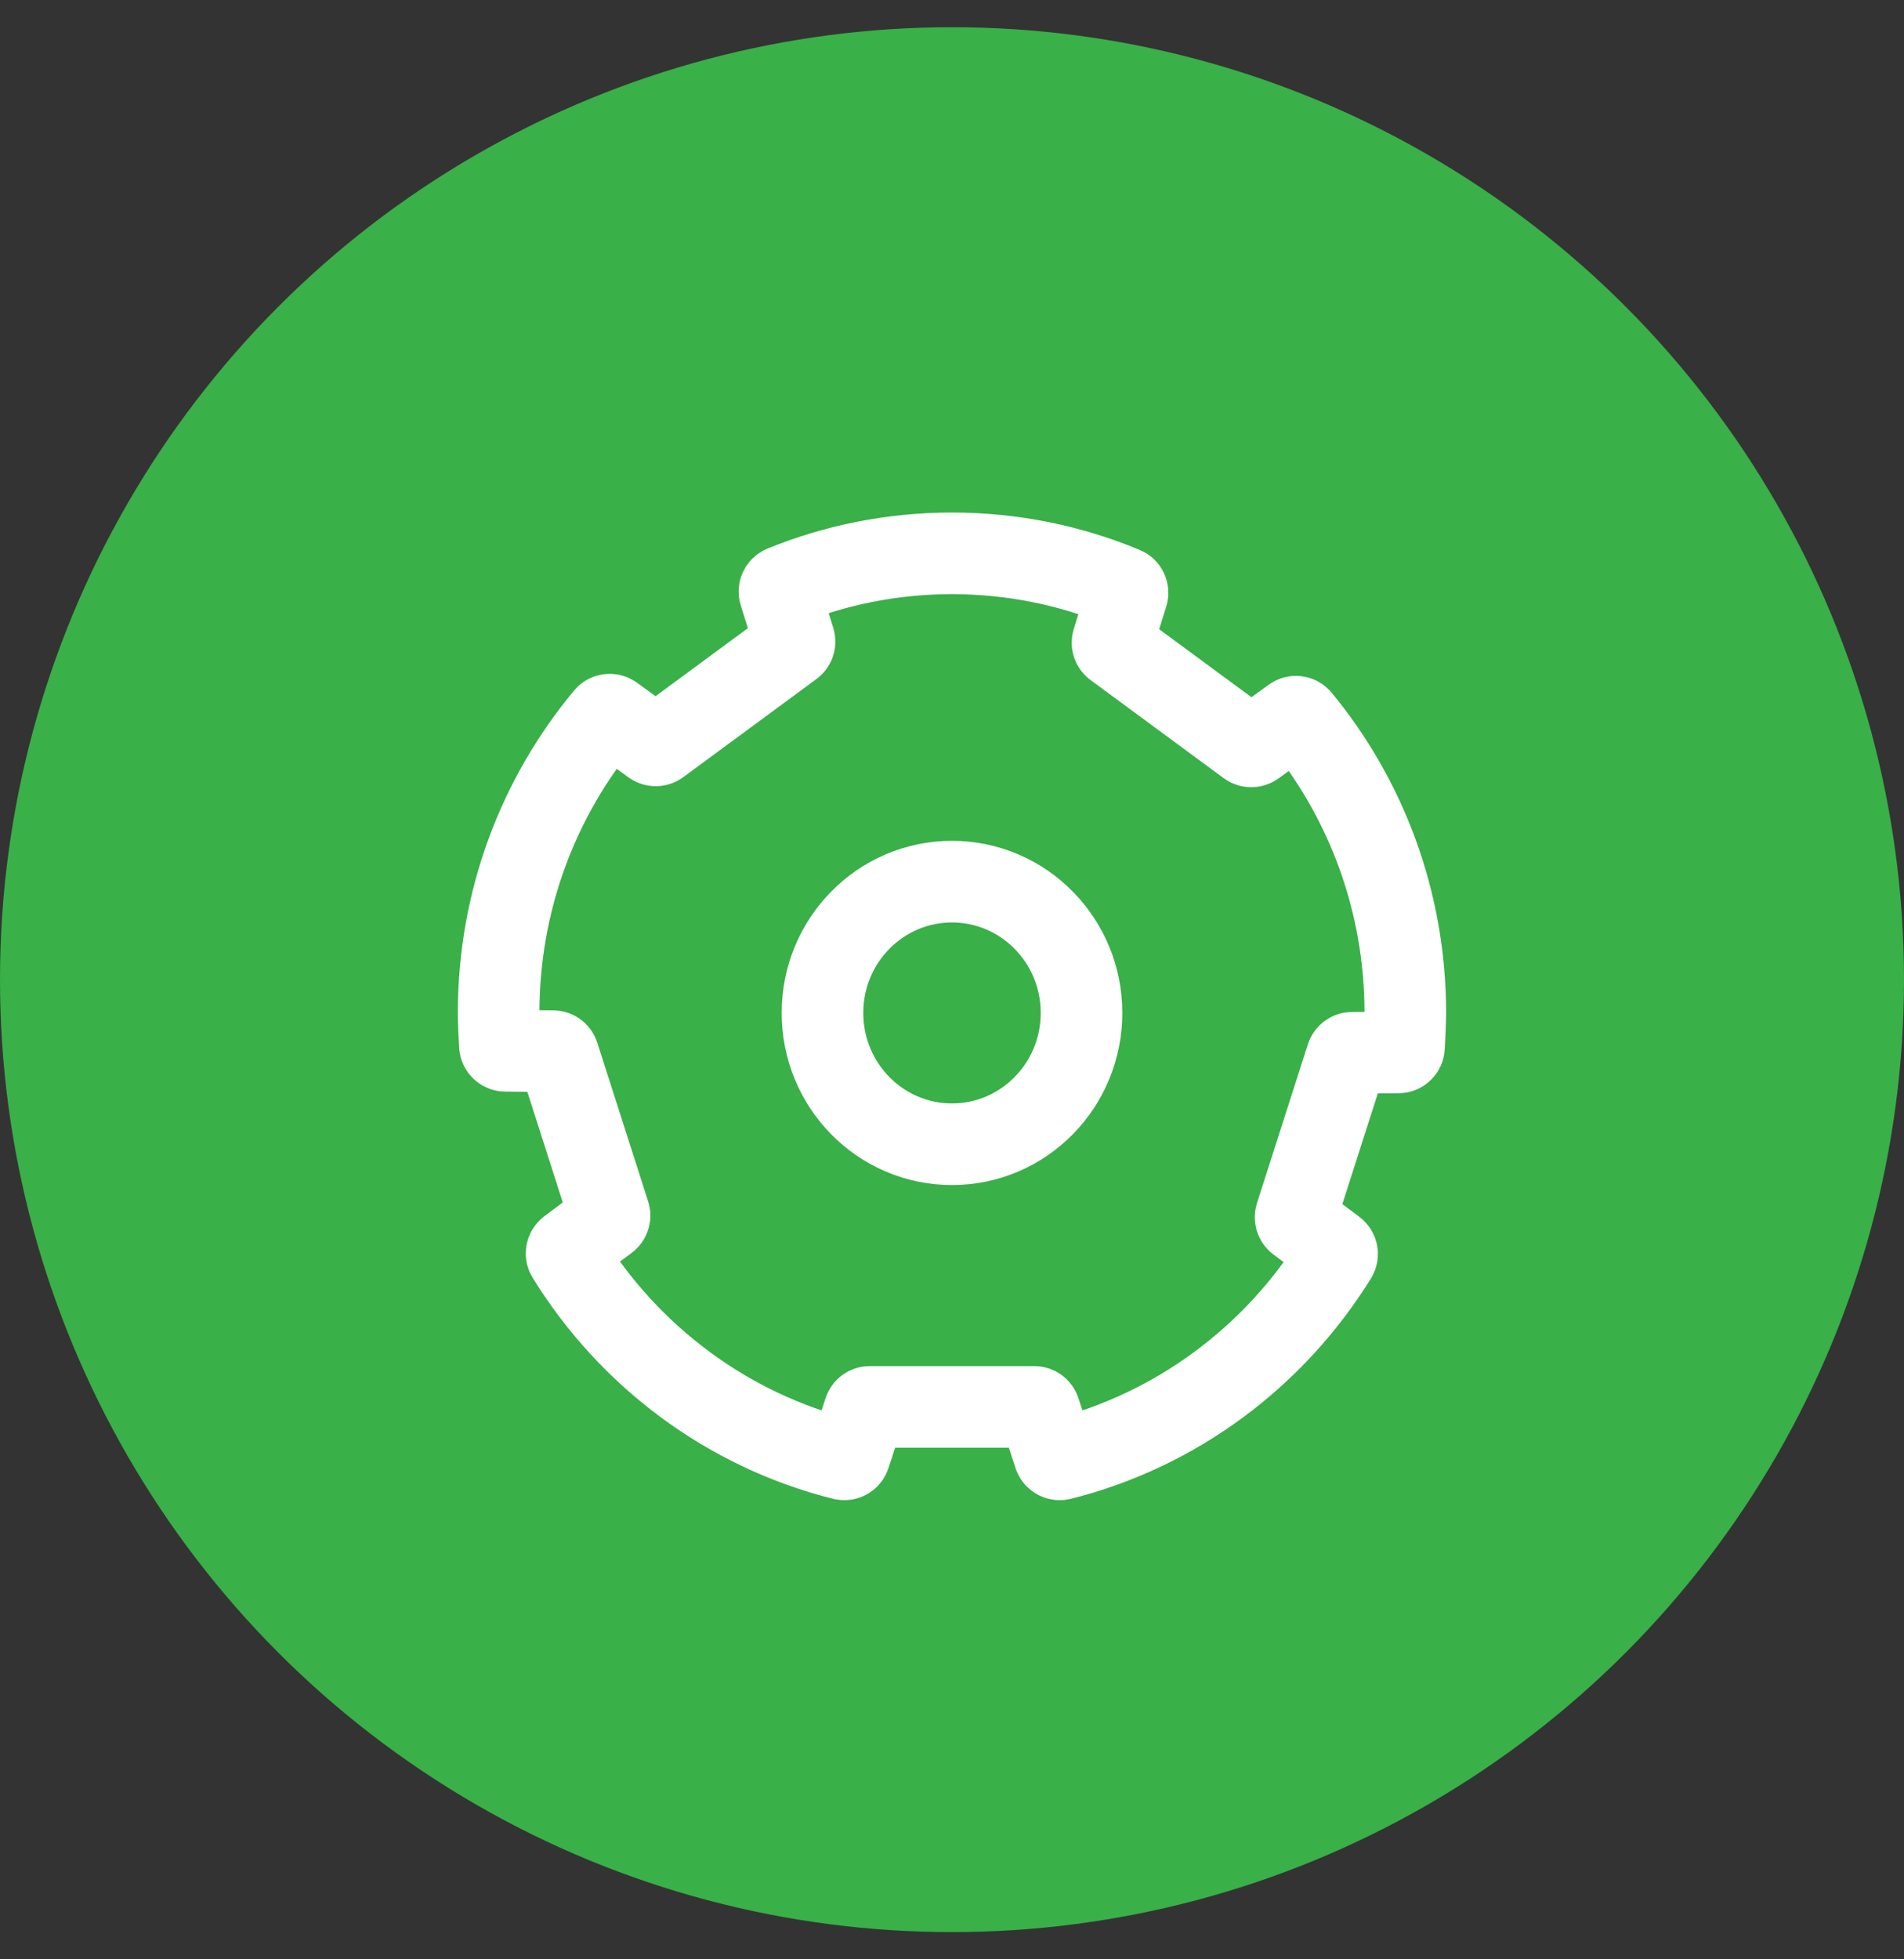 <svg width="35" height="36" viewBox="0 0 35 36" fill="none" xmlns="http://www.w3.org/2000/svg">
<rect x="0" y="0" width="35" height="36" fill="#333333" stroke="none"/>
<circle cx="17.5" cy="18" r="17.5" fill="#39B048"/>
<path fill-rule="evenodd" clip-rule="evenodd" d="M19.012 25.85C19.057 25.85 19.097 25.879 19.111 25.922L19.381 26.742C19.398 26.794 19.451 26.824 19.504 26.811C21.628 26.279 23.432 24.922 24.564 23.094C24.592 23.048 24.58 22.989 24.537 22.957L23.858 22.449C23.822 22.422 23.808 22.376 23.821 22.333L24.756 19.416C24.77 19.373 24.81 19.344 24.855 19.344L25.706 19.337C25.761 19.337 25.805 19.294 25.809 19.24C25.817 19.087 25.833 18.788 25.833 18.611C25.833 16.555 25.108 14.67 23.902 13.206C23.867 13.164 23.806 13.156 23.762 13.188L23.063 13.694C23.026 13.721 22.977 13.721 22.94 13.694L20.493 11.892C20.457 11.866 20.442 11.819 20.455 11.777L20.722 10.923C20.738 10.872 20.713 10.817 20.664 10.797C19.688 10.391 18.62 10.167 17.5 10.167C16.401 10.167 15.352 10.382 14.392 10.774C14.342 10.794 14.317 10.849 14.333 10.9L14.601 11.758C14.614 11.801 14.599 11.847 14.563 11.873L12.116 13.675C12.079 13.702 12.03 13.702 11.993 13.676L11.269 13.151C11.225 13.119 11.163 13.126 11.129 13.168C9.904 14.638 9.166 16.537 9.166 18.611C9.166 18.779 9.181 19.061 9.189 19.209C9.192 19.264 9.237 19.307 9.292 19.307L10.166 19.314C10.211 19.314 10.251 19.343 10.265 19.386L11.2 22.303C11.214 22.346 11.199 22.392 11.163 22.419L10.456 22.947C10.414 22.979 10.402 23.039 10.43 23.084C11.562 24.917 13.368 26.278 15.496 26.811C15.549 26.824 15.602 26.794 15.619 26.742L15.889 25.922C15.903 25.879 15.943 25.85 15.988 25.85H19.012ZM17.5 21.024C18.815 21.024 19.881 19.944 19.881 18.611C19.881 17.279 18.815 16.199 17.5 16.199C16.185 16.199 15.119 17.279 15.119 18.611C15.119 19.944 16.185 21.024 17.5 21.024Z" stroke="white" stroke-width="1.5"/>
</svg>
